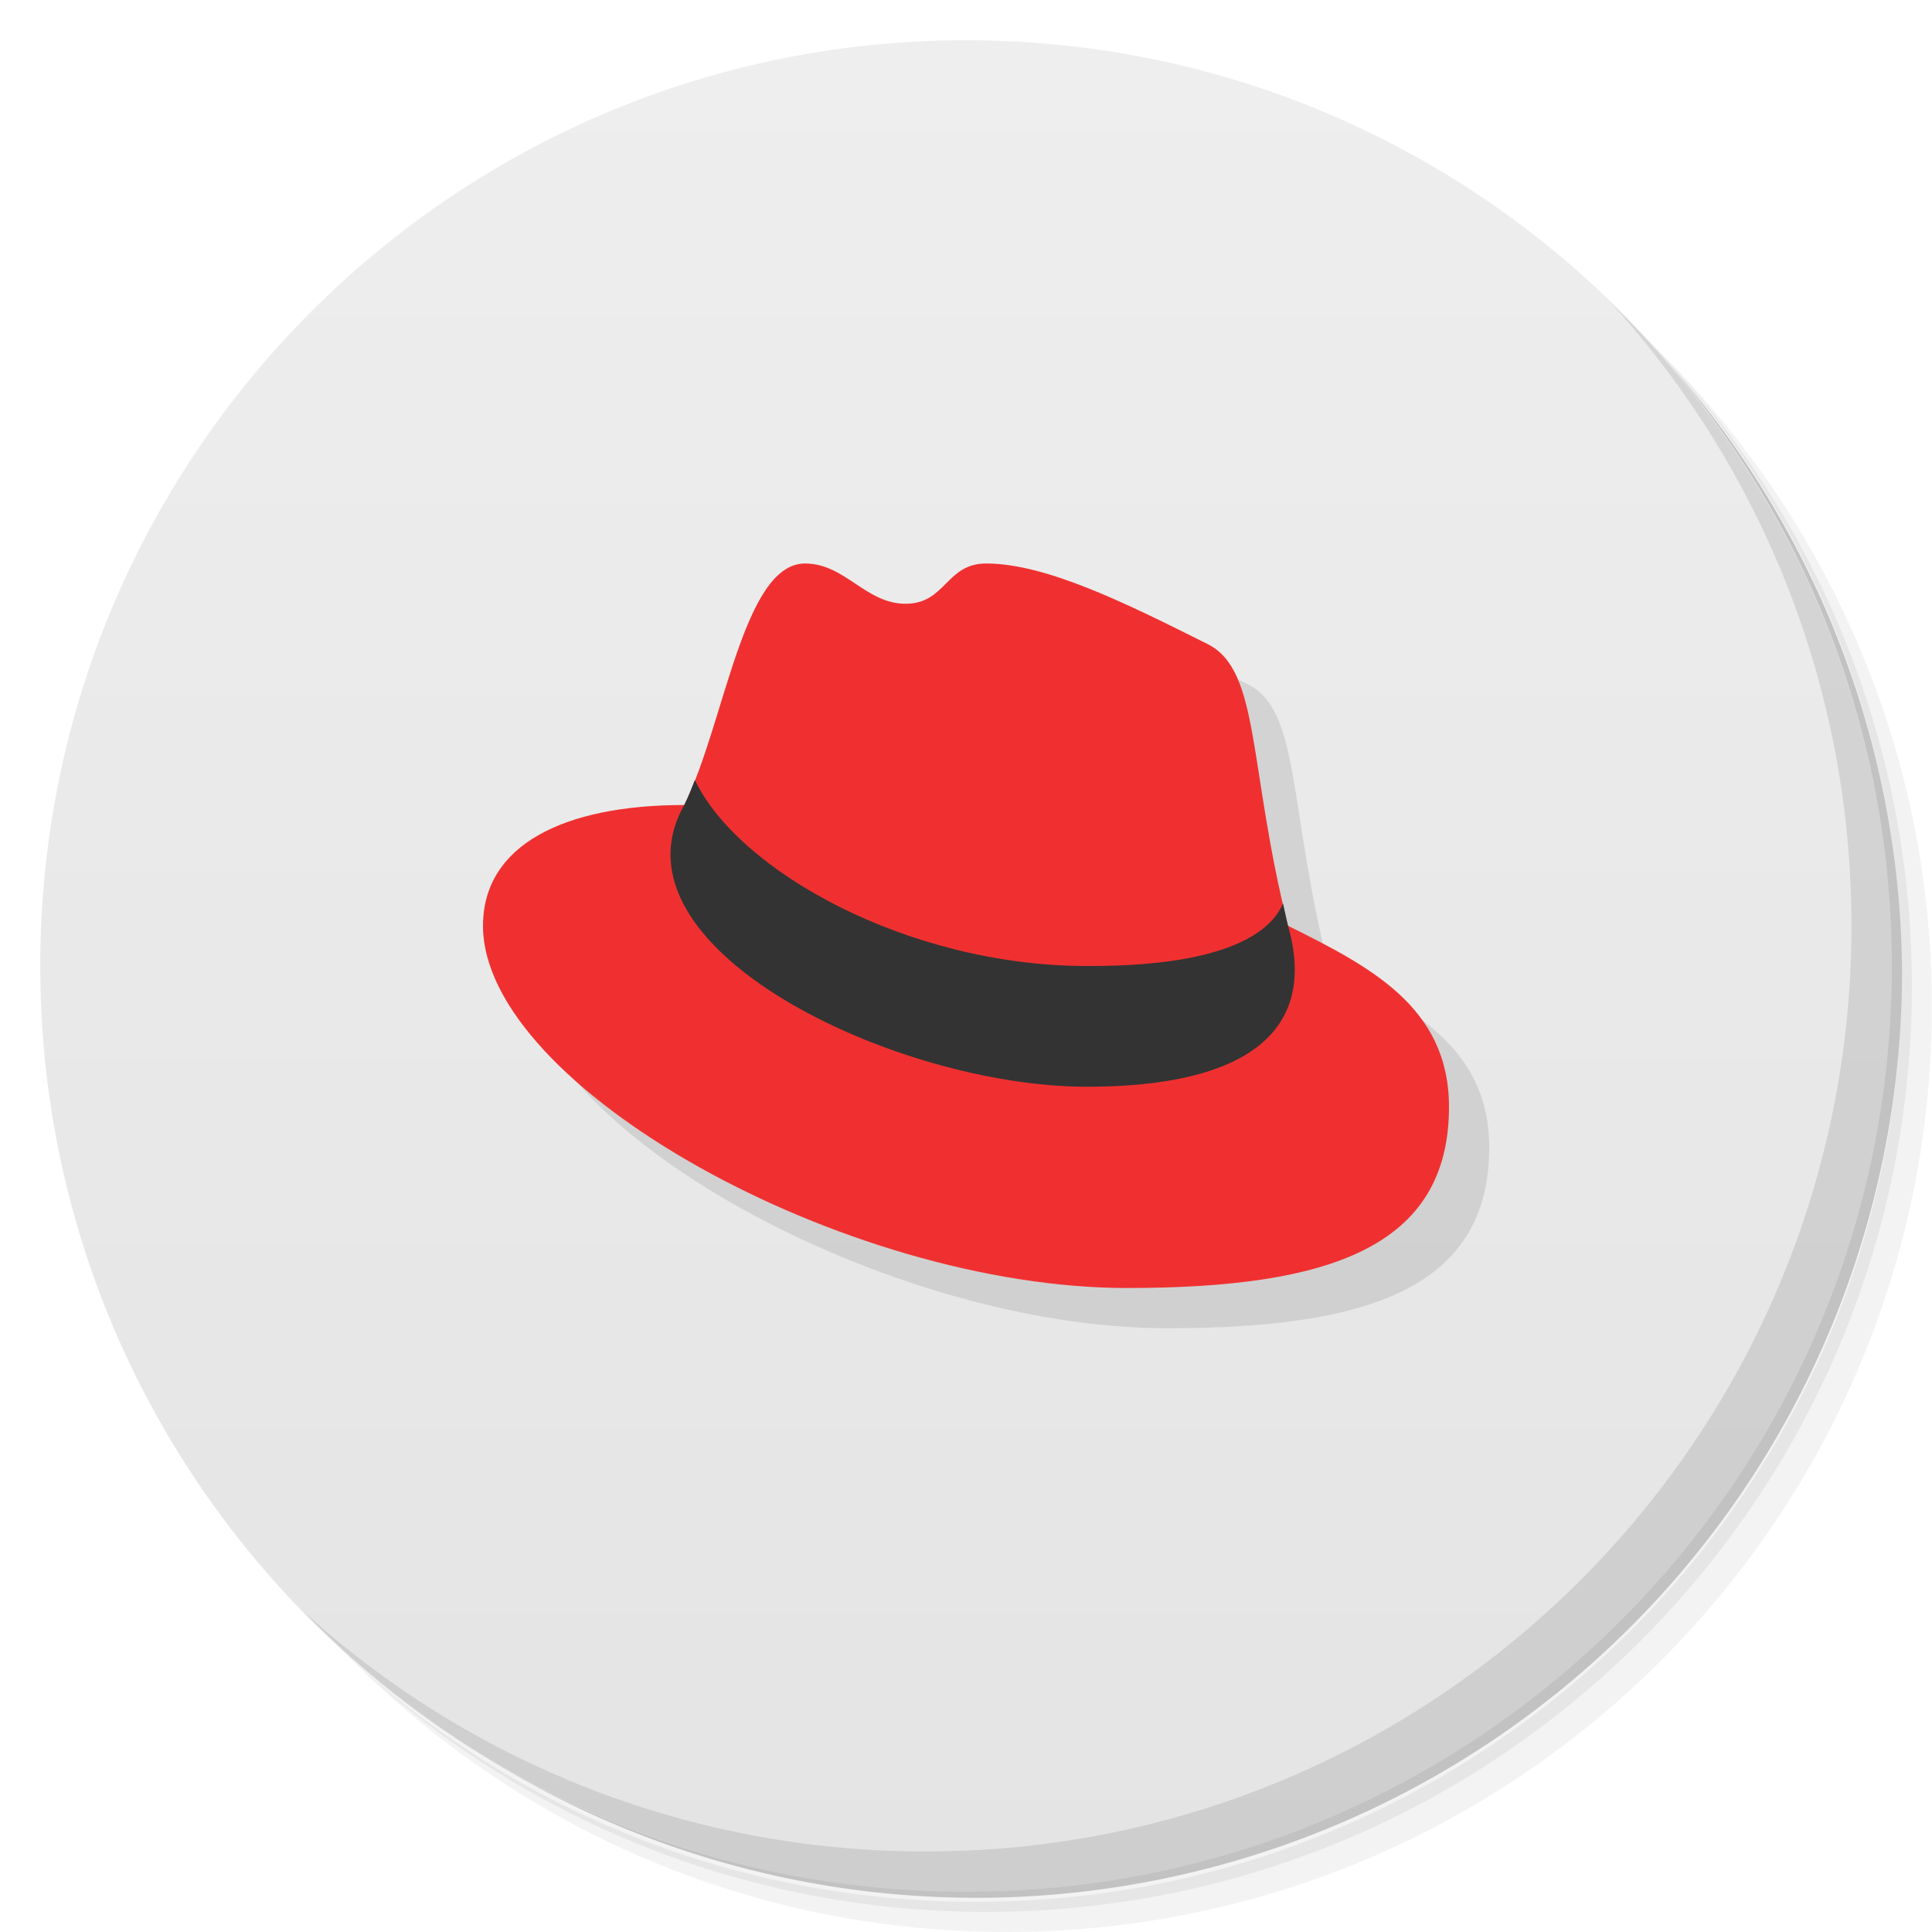 <svg version="1.1" viewBox="0 0 48 48" xmlns="http://www.w3.org/2000/svg">
 <defs>
  <linearGradient id="bg" x1="1" x2="47" gradientTransform="matrix(0 -1 1 0 -1.5e-6 48)" gradientUnits="userSpaceOnUse">
   <stop style="stop-color:#e4e4e4" offset="0"/>
   <stop style="stop-color:#eee" offset="1"/>
  </linearGradient>
 </defs>
 <path d="m36.31 5c5.859 4.062 9.688 10.831 9.688 18.5 0 12.426-10.07 22.5-22.5 22.5-7.669 0-14.438-3.828-18.5-9.688 1.037 1.822 2.306 3.499 3.781 4.969 4.085 3.712 9.514 5.969 15.469 5.969 12.703 0 23-10.298 23-23 0-5.954-2.256-11.384-5.969-15.469-1.469-1.475-3.147-2.744-4.969-3.781zm4.969 3.781c3.854 4.113 6.219 9.637 6.219 15.719 0 12.703-10.297 23-23 23-6.081 0-11.606-2.364-15.719-6.219 4.16 4.144 9.883 6.719 16.219 6.719 12.703 0 23-10.298 23-23 0-6.335-2.575-12.06-6.719-16.219z" style="opacity:.05"/>
 <path d="m41.28 8.781c3.712 4.085 5.969 9.514 5.969 15.469 0 12.703-10.297 23-23 23-5.954 0-11.384-2.256-15.469-5.969 4.113 3.854 9.637 6.219 15.719 6.219 12.703 0 23-10.298 23-23 0-6.081-2.364-11.606-6.219-15.719z" style="opacity:.1"/>
 <path d="m31.25 2.375c8.615 3.154 14.75 11.417 14.75 21.13 0 12.426-10.07 22.5-22.5 22.5-9.708 0-17.971-6.135-21.12-14.75a23 23 0 0 0 44.875-7 23 23 0 0 0-16-21.875z" style="opacity:.2"/>
 <path d="m24 1c12.703 0 23 10.297 23 23s-10.297 23-23 23-23-10.297-23-23 10.297-23 23-23z" style="fill:url(#bg)"/>
 <path d="m40.03 7.531c3.712 4.084 5.969 9.514 5.969 15.469 0 12.703-10.297 23-23 23-5.954 0-11.384-2.256-15.469-5.969 4.178 4.291 10.01 6.969 16.469 6.969 12.703 0 23-10.298 23-23 0-6.462-2.677-12.291-6.969-16.469z" style="opacity:.1"/>
 <path d="m37 28.5c0 3.5-3 4.5-8 4.5-7 0-16-5-16-9l12.5-9c1.5 0 3.5 1 5.5 2 1.313 0.657 1 3 2 7 2 1 4 2 4 4.5z" style="opacity:.1;stroke-linejoin:round;stroke-opacity:.459;stroke-width:2"/>
 <path d="m36 27.5c0 3.5-3 4.5-8 4.5-7 0-16-5-16-9 0-2 2-3 5-3 1-2 1.461-6 3-6 1 0 1.5 1 2.5 1s1-1 2-1c1.5 0 3.5 1 5.5 2 1.313 0.657 1 3 2 7 2 1 4 2 4 4.5z" style="fill:#f03030;stroke-linejoin:round;stroke-opacity:.459;stroke-width:2"/>
 <path d="m17.264 19.379c-0.085 0.217-0.17 0.434-0.264 0.621-2 3.53 5.227 7 10 7 4 0 5.745-1.398 5-4-0.049-0.194-0.08-0.366-0.123-0.553-0.68 1.548-3.959 1.553-4.877 1.553-4.424 0-8.65-2.348-9.736-4.621z" style="fill:#333;stroke-linejoin:round;stroke-opacity:.459;stroke-width:2"/>
</svg>
